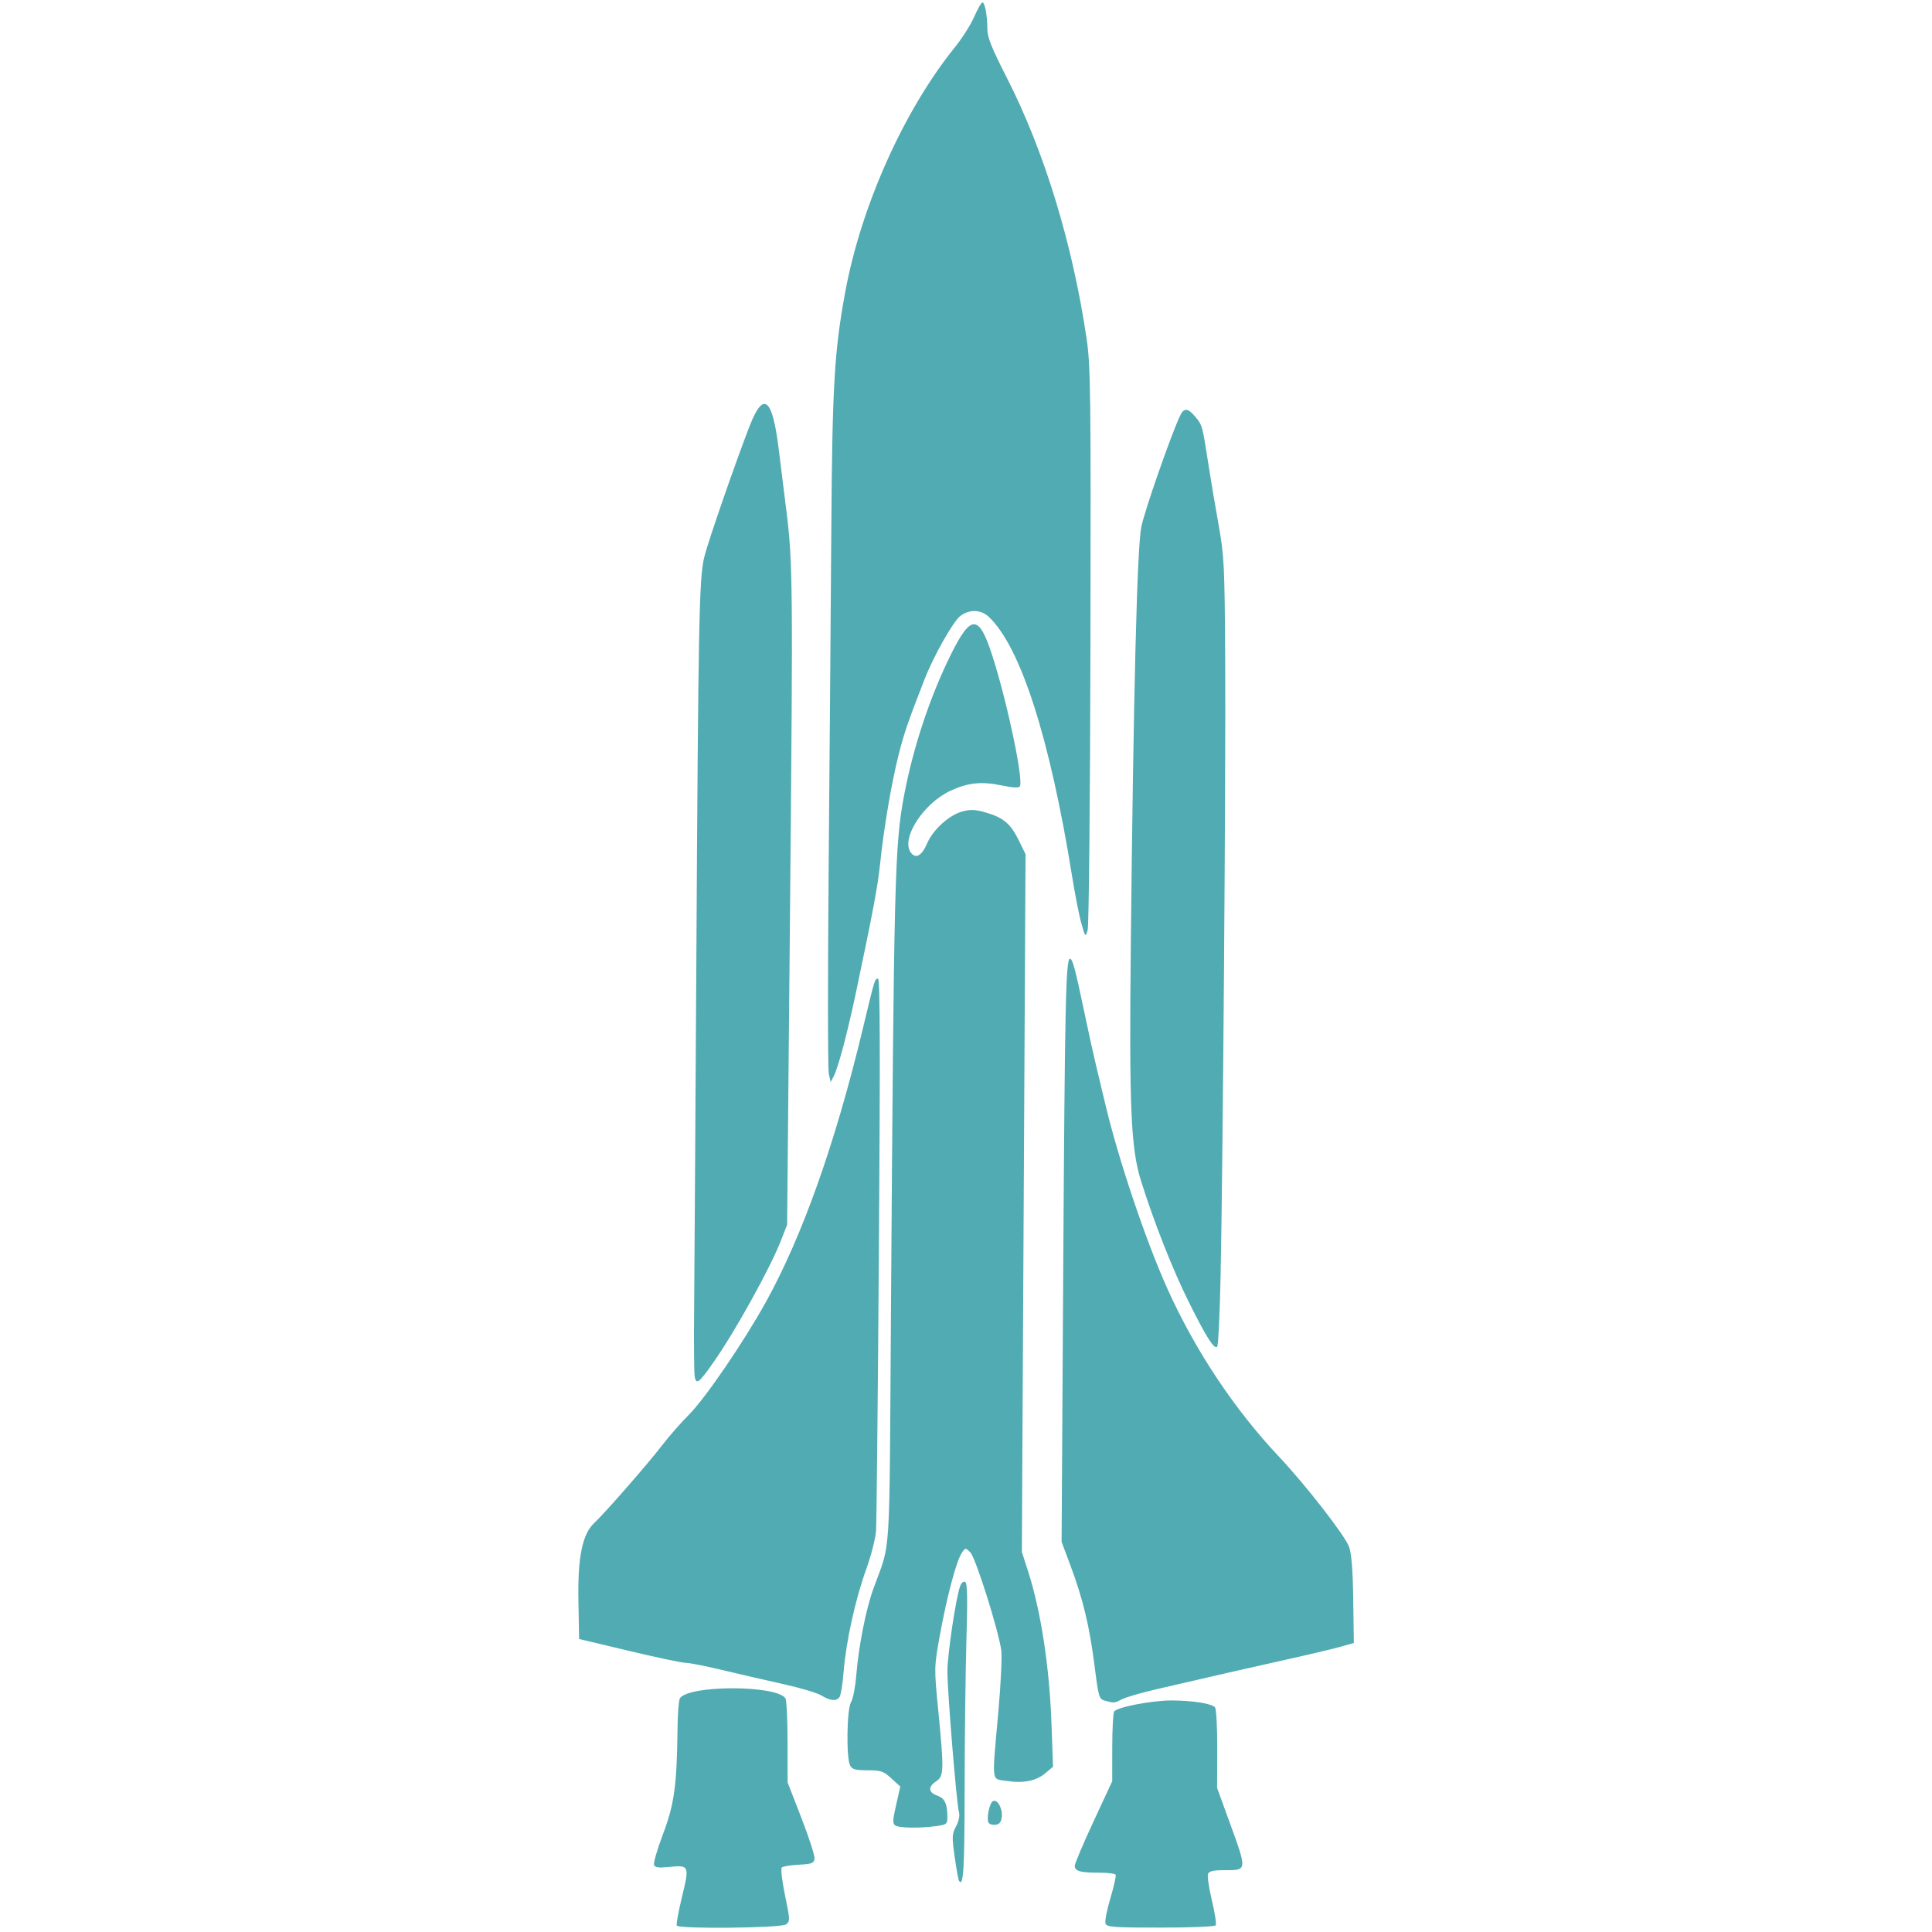 <svg xmlns="http://www.w3.org/2000/svg" xmlns:xlink="http://www.w3.org/1999/xlink" width="1080" zoomAndPan="magnify" viewBox="0 0 810 810" height="1080" preserveAspectRatio="xMidYMid meet" version="1.0"><defs><clipPath id="9a6c29e9b3"><path d="M 242.262 1 L 567.762 1 L 567.762 809 L 242.262 809 Z M 242.262 1 " clip-rule="nonzero"/></clipPath></defs><g clip-path="url(#9a6c29e9b3)"><path fill="#51abb2" d="M 329.543 806.82 C 331.277 805.551 331.258 804.926 329.129 794.66 C 327.898 788.707 327.281 783.449 327.762 782.969 C 328.242 782.492 331.461 781.957 334.914 781.781 C 340.336 781.508 341.238 781.168 341.504 779.309 C 341.676 778.125 339.203 770.434 336.008 762.219 L 330.203 747.281 L 330.188 730.348 C 330.18 721.035 329.785 712.805 329.309 712.055 C 325.727 706.41 288.621 706.406 285.039 712.051 C 284.562 712.805 284.117 718.598 284.047 724.934 C 283.785 748.555 282.703 756.418 277.988 768.891 C 275.598 775.219 273.895 781.055 274.203 781.859 C 274.629 782.965 276.125 783.184 280.328 782.75 C 288.992 781.855 289.117 782.133 285.953 795.18 C 284.445 801.383 283.449 806.84 283.738 807.309 C 284.664 808.805 327.453 808.348 329.543 806.82 Z M 509.711 807.164 C 510.051 806.617 509.316 801.922 508.082 796.723 C 506.848 791.527 506.113 786.559 506.449 785.68 C 506.902 784.5 508.66 784.082 513.168 784.082 C 523.086 784.082 523.031 784.676 515.117 762.906 L 510.273 749.582 L 510.328 733.18 C 510.359 723.84 509.945 716.34 509.363 715.758 C 507.805 714.199 500.148 712.992 491.426 712.926 C 483.219 712.863 468.426 715.684 467.102 717.562 C 466.676 718.16 466.324 724.984 466.316 732.73 L 466.301 746.805 L 458.449 763.699 C 454.129 772.992 450.598 781.328 450.598 782.227 C 450.598 784.48 452.82 785.129 460.566 785.129 C 464.227 785.129 467.453 785.5 467.734 785.957 C 468.02 786.414 467.035 790.84 465.551 795.793 C 464.062 800.746 463.141 805.551 463.496 806.477 C 464.059 807.949 466.941 808.16 486.617 808.16 C 499.676 808.16 509.355 807.742 509.711 807.164 Z M 404.426 749.781 C 404.449 728.633 404.789 700.676 405.176 687.664 C 405.695 670.328 405.562 663.805 404.684 663.262 C 403.969 662.82 403.113 663.5 402.57 664.938 C 400.781 669.676 397.199 693.652 397.203 700.855 C 397.207 709.387 401.055 756.246 402.043 759.797 C 402.449 761.266 401.98 763.566 400.832 765.699 C 399.121 768.871 399.066 770.035 400.238 778.418 C 400.949 783.492 401.766 788.031 402.059 788.5 C 403.922 791.516 404.383 783.98 404.426 749.785 Z M 392.348 765.621 C 396.949 764.988 397.203 764.781 397.191 761.695 C 397.168 756.156 396.082 753.898 392.914 752.797 C 389.184 751.496 389.016 749.102 392.496 746.82 C 395.75 744.688 395.82 742.254 393.383 717.27 C 391.617 699.168 391.617 699.117 393.996 685.863 C 396.844 670.027 400.887 654.695 403.125 651.266 C 404.746 648.785 404.746 648.785 406.836 650.875 C 409.043 653.082 418.652 683.547 419.797 691.965 C 420.148 694.559 419.594 706.102 418.566 717.613 C 415.832 748.152 415.555 745.668 421.805 746.633 C 429 747.742 434.363 746.703 438.223 743.453 L 441.484 740.711 L 440.848 722.875 C 439.992 698.906 436.449 675.711 431.098 658.992 L 428.418 650.633 L 429.191 504.375 L 429.965 358.121 L 427.129 352.328 C 423.723 345.371 420.672 342.785 413.328 340.652 C 408.926 339.371 406.914 339.281 403.488 340.203 C 397.965 341.691 391.168 347.836 388.711 353.566 C 386.453 358.836 383.926 360.25 381.844 357.406 C 377.598 351.598 387.086 336.836 398.469 331.539 C 405.816 328.121 411.488 327.527 419.941 329.297 C 424.566 330.266 427.152 330.402 427.586 329.699 C 429.188 327.109 422.344 294.574 416.094 275.074 C 410.484 257.578 407.172 257.367 398.875 273.988 C 390.047 291.668 382.926 313.016 379.059 333.398 C 375.113 354.199 374.773 367.488 373.535 550.625 C 372.809 658.008 373.613 645.426 366.133 666.176 C 363.012 674.84 359.973 690.266 358.992 702.418 C 358.598 707.312 357.609 712.359 356.801 713.637 C 355.031 716.426 354.73 737.031 356.414 740.176 C 357.301 741.832 358.641 742.203 363.758 742.203 C 369.363 742.203 370.406 742.559 373.734 745.609 L 377.457 749.02 L 375.699 756.73 C 374.234 763.18 374.18 764.594 375.367 765.348 C 377.055 766.414 385.531 766.547 392.348 765.613 Z M 420.02 761.574 C 420.367 758.043 418.027 754.07 416.25 755.168 C 414.785 756.074 413.5 762.609 414.473 764.184 C 414.871 764.828 416.215 765.215 417.457 765.035 C 419.105 764.801 419.797 763.871 420.02 761.574 Z M 470.379 712.426 C 471.992 711.594 478.211 709.77 484.199 708.371 C 502.863 704.02 526.934 698.523 542.195 695.133 C 550.258 693.344 559.273 691.191 562.23 690.352 L 567.605 688.828 L 567.352 670.762 C 567.176 658.109 566.641 651.422 565.566 648.441 C 563.898 643.805 547.371 622.547 536.328 610.832 C 517.504 590.867 501.18 566.324 489.492 540.422 C 480.281 520.008 468.695 485.488 463.223 462.168 C 462.008 456.984 460.32 449.918 459.469 446.465 C 458.621 443.008 456.496 433.352 454.746 425 C 450.746 405.922 449.688 401.969 448.586 401.969 C 446.844 401.969 446.434 420.887 445.762 532.828 L 445.078 646.414 L 448.797 656.359 C 454.023 670.332 456.805 681.875 458.867 698.203 C 460.562 711.586 460.781 712.336 463.215 713.016 C 467.023 714.078 467.207 714.062 470.379 712.426 Z M 351.926 711.586 C 352.496 710.867 353.293 706.035 353.699 700.855 C 354.676 688.359 358.621 670.457 363.176 657.875 C 365.207 652.262 367.059 645.031 367.285 641.809 C 367.512 638.586 368.055 585.188 368.488 523.148 C 369.059 441.707 368.961 410.348 368.133 410.348 C 366.742 410.348 366.875 409.898 361.676 431.551 C 350.191 479.348 336.434 518.133 321.18 545.734 C 311.938 562.457 295.781 586.141 288.918 593.027 C 285.477 596.48 280.324 602.367 277.465 606.113 C 271.797 613.531 253.551 634.41 249.164 638.496 C 244.141 643.18 242.172 652.844 242.504 671.18 L 242.793 687.156 L 263.727 692.141 C 275.242 694.887 285.965 697.145 287.555 697.16 C 289.145 697.176 296.211 698.574 303.258 700.266 C 310.305 701.957 321.727 704.594 328.633 706.121 C 335.543 707.652 342.609 709.762 344.336 710.812 C 348.109 713.102 350.523 713.348 351.922 711.582 Z M 299.312 570.891 C 308.277 558.066 322.934 531.609 327.355 520.27 L 330.008 513.465 L 331.246 378.941 C 332.477 244.723 332.395 235.785 329.684 214.059 C 328.895 207.723 327.441 196.031 326.457 188.074 C 323.809 166.695 320.066 163.766 314.305 178.562 C 308.422 193.672 296.91 226.902 295.297 233.426 C 293.098 242.336 292.77 259.086 291.926 406.16 C 291.551 471.512 291.137 536.051 291.008 549.582 C 290.875 563.113 290.988 575.488 291.254 577.078 C 291.875 580.77 293.031 579.883 299.312 570.891 Z M 511.75 534.402 C 512.734 485.984 513.949 322.809 513.672 276.875 C 513.426 236.652 513.25 233.066 510.867 219.82 C 509.469 212.047 507.562 200.742 506.637 194.695 C 504.168 178.621 504.051 178.18 501.188 174.781 C 497.93 170.906 496.32 170.852 494.629 174.543 C 490.582 183.367 479.871 214.148 478.504 220.871 C 476.727 229.629 475.195 290.512 474.098 396.219 C 473.387 464.727 474.113 481.5 478.391 495.148 C 483.73 512.207 491.699 532.406 498.363 545.789 C 505.828 560.781 509.066 565.879 510.316 564.586 C 510.777 564.109 511.422 550.531 511.75 534.41 Z M 353.723 438.133 C 355.168 432.562 357.266 423.68 358.383 418.391 C 366.047 382.082 367.961 371.926 368.98 362.191 C 370.566 346.992 373.812 327.961 376.828 316.129 C 379.137 307.082 380.781 302.312 387.652 284.723 C 391.488 274.906 399.684 260.43 402.66 258.219 C 406.504 255.363 411.25 255.516 414.539 258.609 C 427.875 271.137 440.156 309.367 449.488 367.426 C 450.738 375.199 452.504 384.148 453.418 387.316 C 455.059 393.016 455.086 393.043 456.008 389.934 C 456.523 388.199 457.043 334.816 457.172 270.59 C 457.383 163.91 457.246 153.355 455.539 141.824 C 449.648 102.07 437.793 63.305 422.133 32.629 C 415.66 19.949 413.953 15.664 413.953 12.082 C 413.953 6.531 412.914 1.02 411.867 1.02 C 411.438 1.02 409.898 3.727 408.445 7.039 C 406.996 10.348 403.375 16.062 400.406 19.734 C 378.984 46.223 360.996 86.391 354.328 122.633 C 349.816 147.141 348.938 162.047 348.543 220.863 C 348.336 251.668 347.836 315.055 347.434 361.719 C 347.027 408.387 347.047 448.164 347.477 450.117 L 348.258 453.672 L 349.672 450.965 C 350.453 449.477 352.273 443.703 353.723 438.133 Z M 353.723 438.133 " fill-opacity="1" fill-rule="nonzero"/></g></svg>